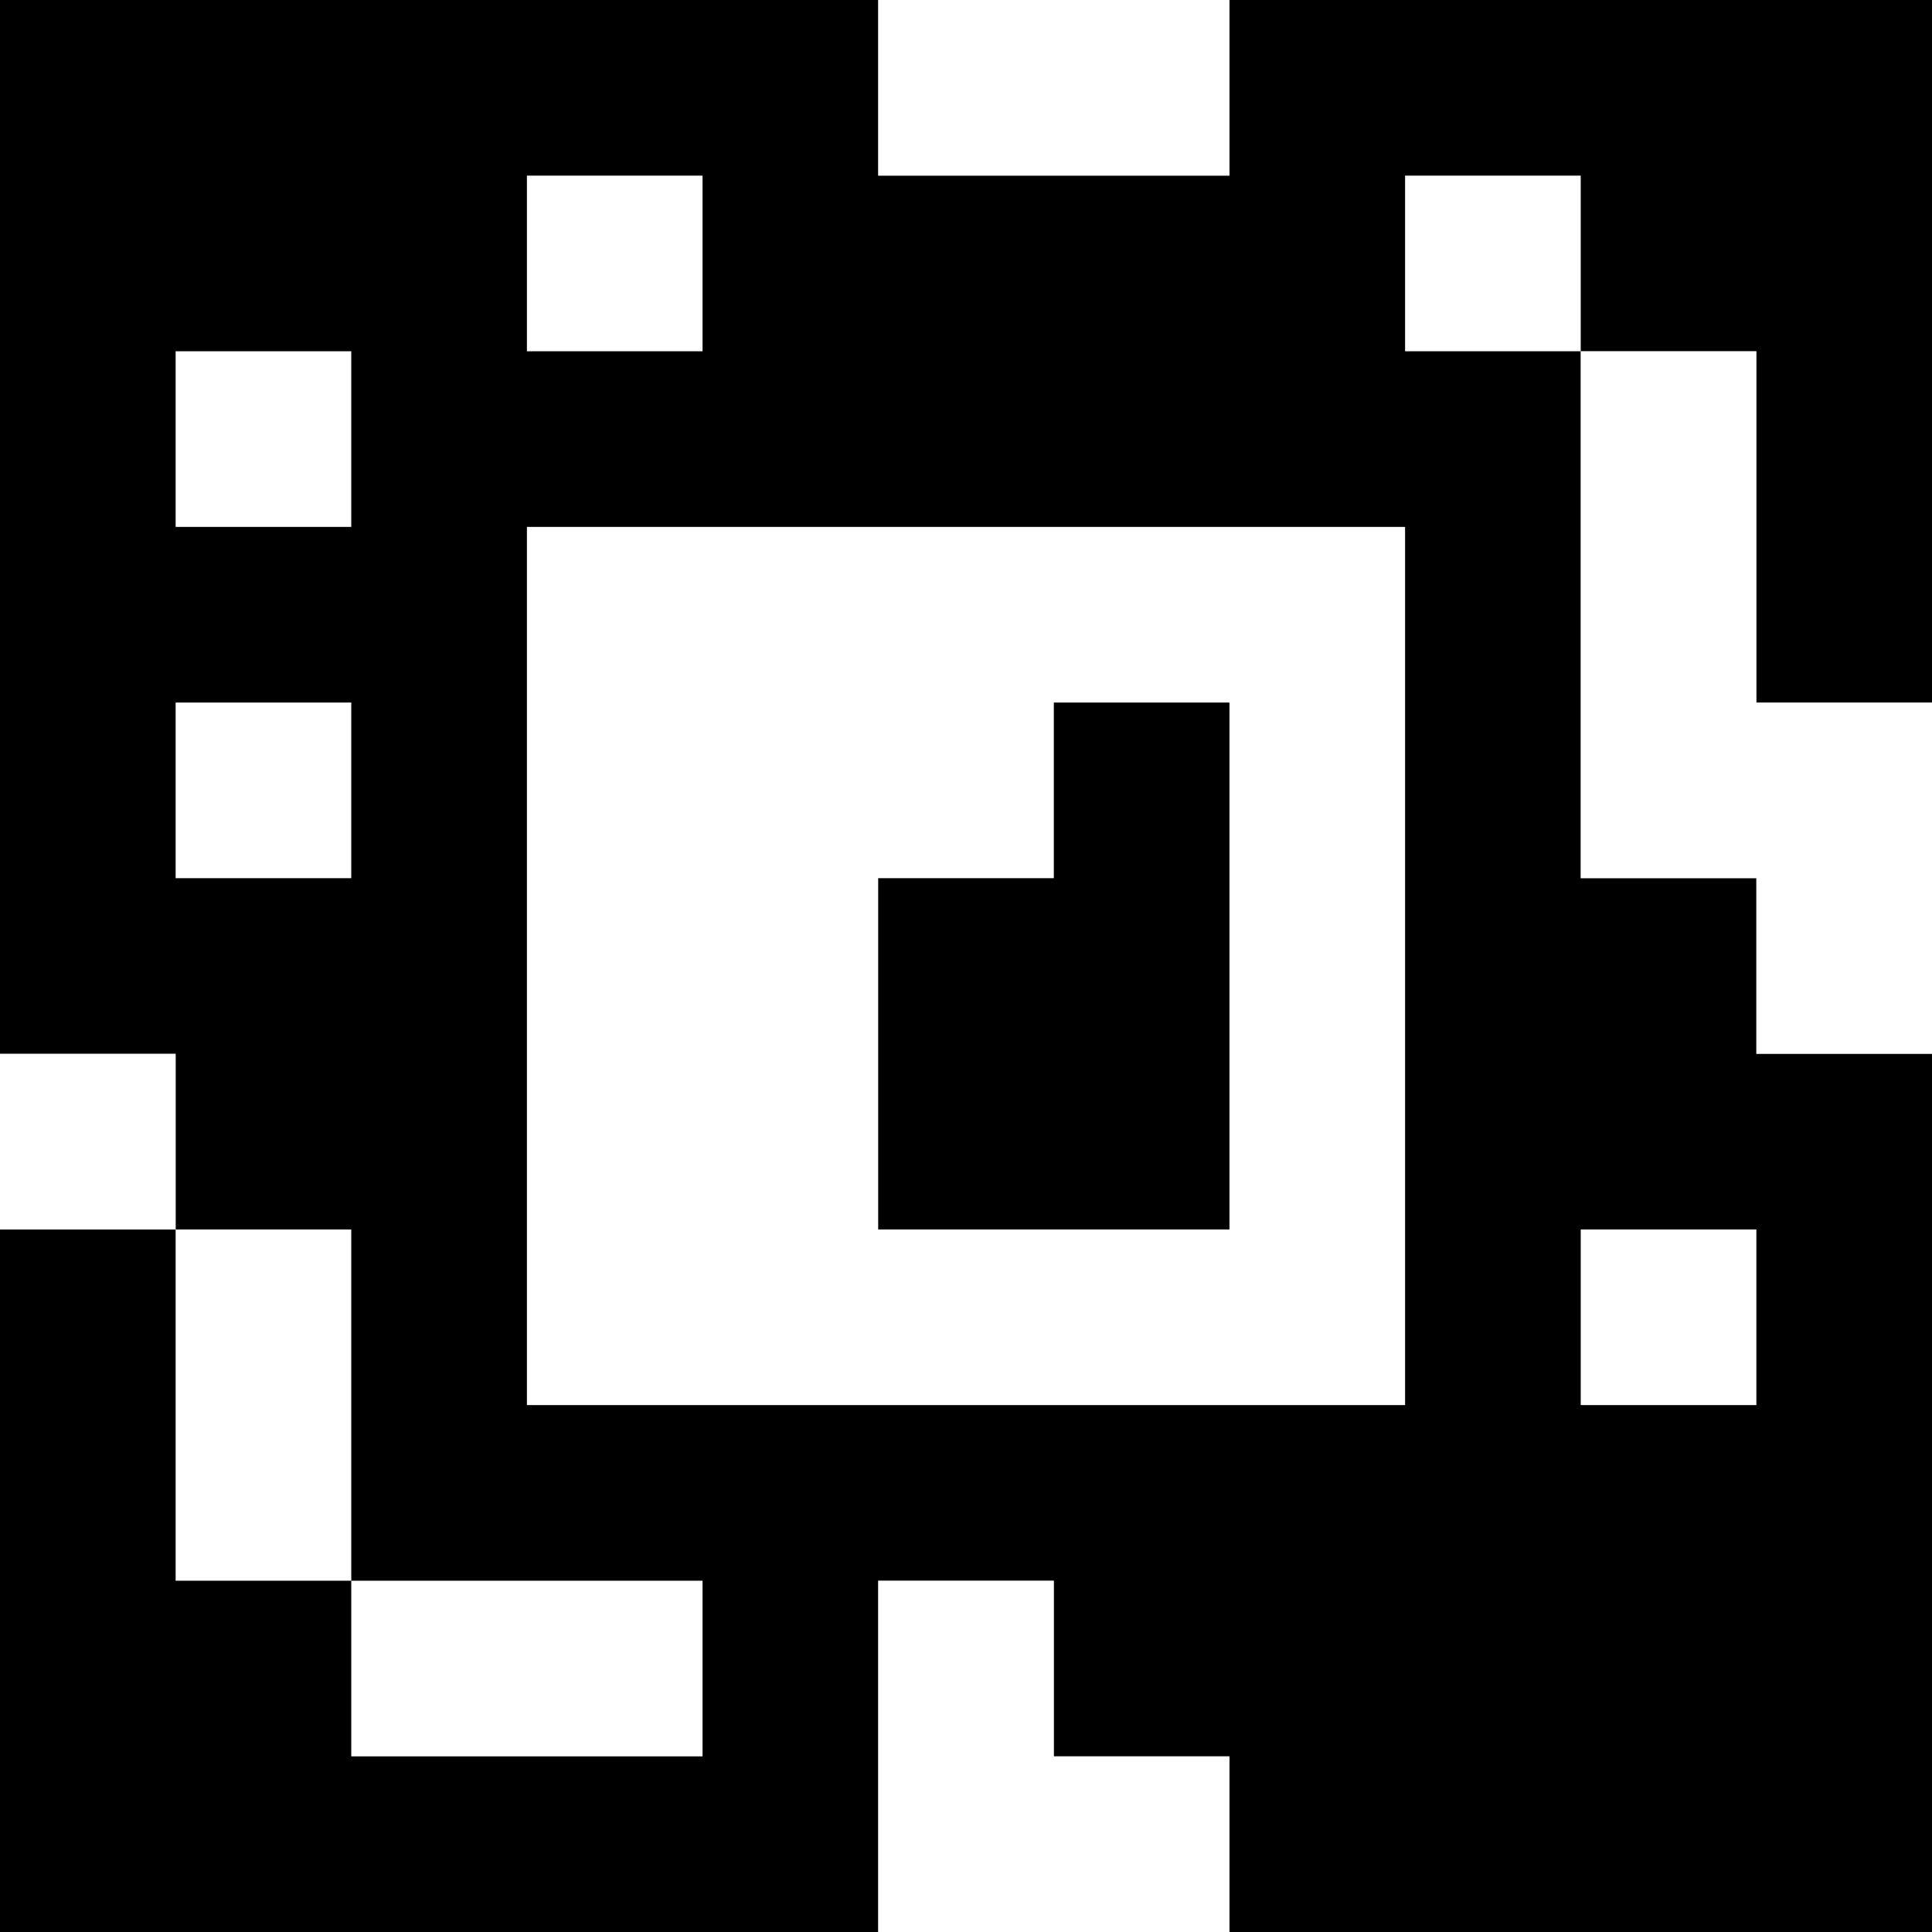 <?xml version="1.0" standalone="yes"?>
<svg xmlns="http://www.w3.org/2000/svg" width="110" height="110">
<rect width="100%" height="100%" fill="#808080" stroke="none"/>
<path style="fill:#000000; stroke:none;" d="M0 0L0 60L10 60L10 70L0 70L0 110L50 110L50 90L60 90L60 100L70 100L70 110L110 110L110 60L100 60L100 50L90 50L90 20L100 20L100 40L110 40L110 0L70 0L70 10L50 10L50 0L0 0z"/>
<path style="fill:#ffffff; stroke:none;" d="M50 0L50 10L70 10L70 0L50 0M30 10L30 20L40 20L40 10L30 10M80 10L80 20L90 20L90 10L80 10M10 20L10 30L20 30L20 20L10 20M90 20L90 50L100 50L100 60L110 60L110 40L100 40L100 20L90 20M30 30L30 80L80 80L80 30L30 30M10 40L10 50L20 50L20 40L10 40z"/>
<path style="fill:#000000; stroke:none;" d="M60 40L60 50L50 50L50 70L70 70L70 40L60 40z"/>
<path style="fill:#ffffff; stroke:none;" d="M0 60L0 70L10 70L10 60L0 60M10 70L10 90L20 90L20 100L40 100L40 90L20 90L20 70L10 70M90 70L90 80L100 80L100 70L90 70M50 90L50 110L70 110L70 100L60 100L60 90L50 90z"/>
</svg>
